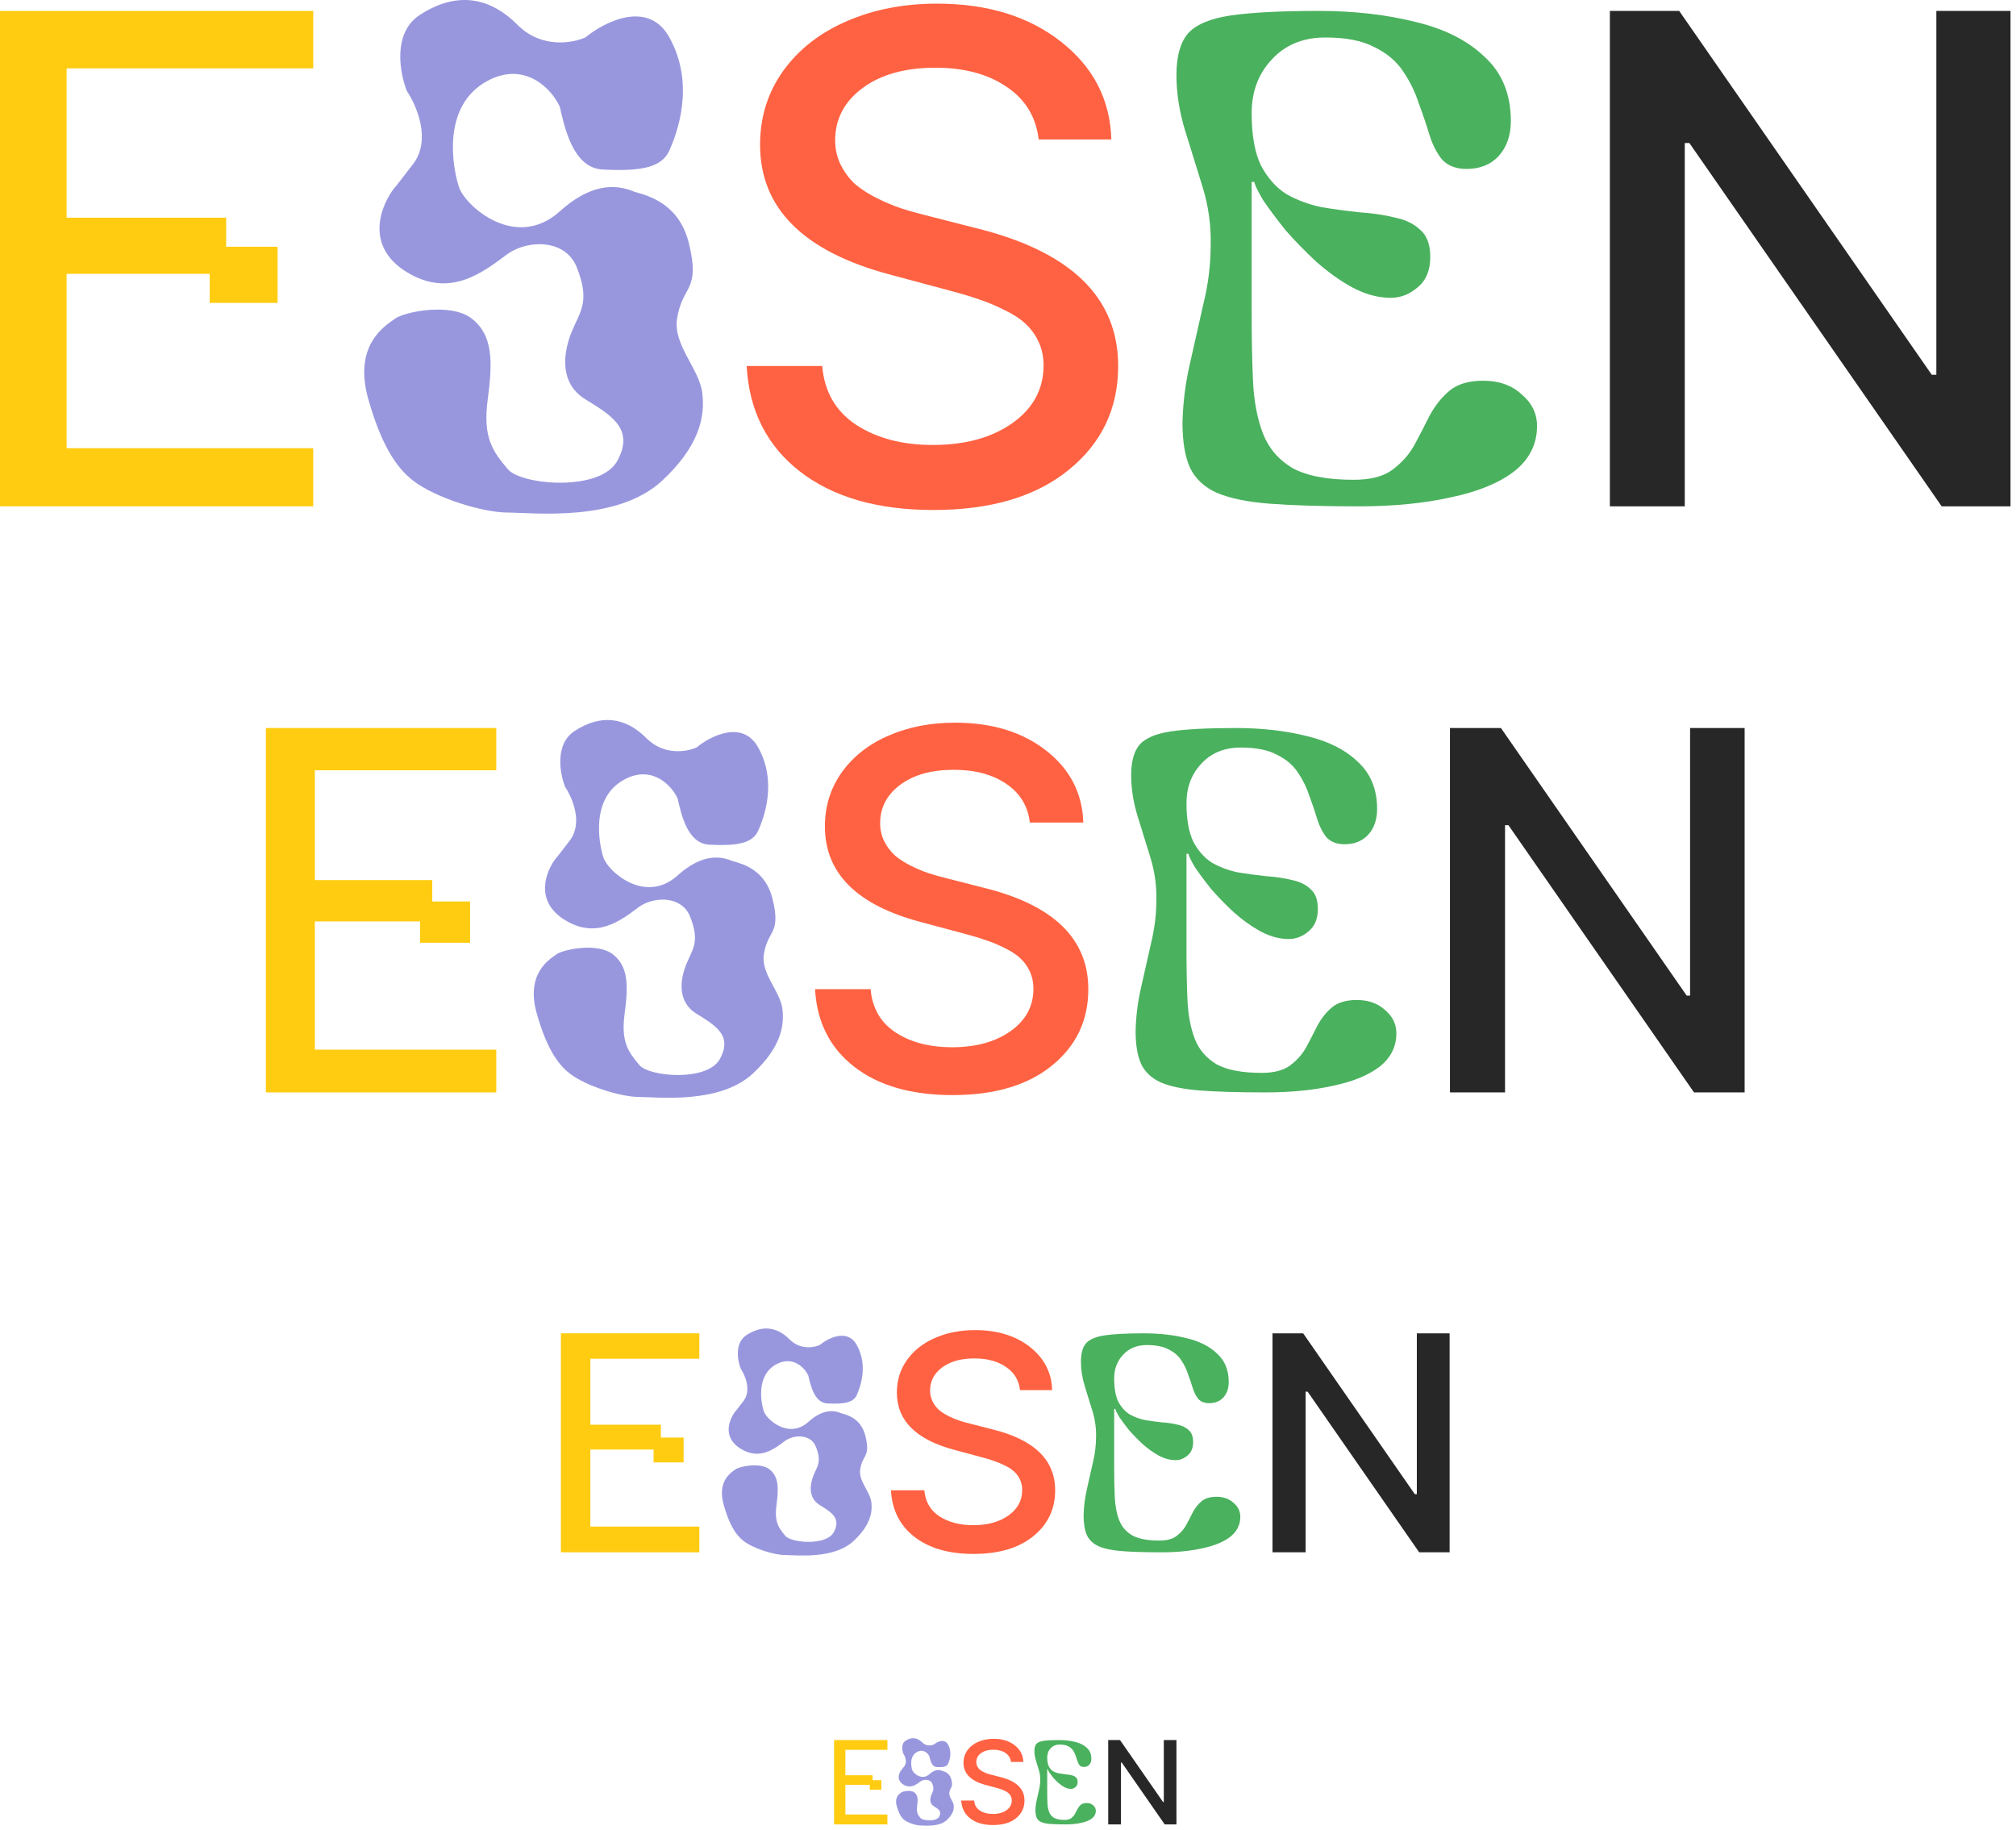 <svg width="335" height="304" viewBox="0 0 335 304" fill="none" xmlns="http://www.w3.org/2000/svg">
<path d="M52.05 11.363V1.815L0 1.815L0 84.127H52.05V74.469H11.068V45.495H34.846V50.324H46.133V40.996H37.586V36.167H11.068L11.068 11.363L52.05 11.363Z" fill="#FFCC11"/>
<path d="M196.495 70.247C196.569 66.948 196.978 63.684 197.722 60.456C198.466 57.156 199.21 53.857 199.954 50.557C200.772 47.258 201.181 43.958 201.181 40.658C201.256 37.43 200.809 34.238 199.842 31.082C198.875 27.926 197.908 24.806 196.941 21.721C195.974 18.565 195.491 15.48 195.491 12.468C195.491 9.383 196.123 7.088 197.388 5.582C198.727 4.075 201.107 3.071 204.529 2.569C207.95 2.067 212.823 1.816 219.146 1.816C225.022 1.816 230.378 2.425 235.213 3.645C240.048 4.793 243.879 6.729 246.706 9.455C249.607 12.109 251.057 15.66 251.057 20.107C251.057 22.474 250.388 24.411 249.049 25.917C247.71 27.352 245.925 28.069 243.693 28.069C241.982 28.069 240.643 27.567 239.676 26.563C238.784 25.487 238.077 24.124 237.556 22.474C237.035 20.753 236.44 18.995 235.771 17.202C235.176 15.337 234.32 13.58 233.205 11.93C232.089 10.208 230.489 8.845 228.407 7.841C226.398 6.765 223.683 6.227 220.261 6.227C216.542 6.227 213.567 7.447 211.335 9.885C209.103 12.253 207.988 15.229 207.988 18.816C207.988 22.474 208.508 25.379 209.55 27.531C210.666 29.612 212.079 31.19 213.79 32.266C215.575 33.27 217.509 33.987 219.592 34.418C221.749 34.776 223.869 35.063 225.952 35.278C228.109 35.422 230.043 35.709 231.754 36.139C233.539 36.498 234.953 37.179 235.994 38.184C237.11 39.116 237.668 40.622 237.668 42.703C237.668 44.926 236.961 46.612 235.548 47.76C234.209 48.907 232.721 49.481 231.085 49.481C229.002 49.481 226.882 48.907 224.725 47.76C222.642 46.612 220.633 45.177 218.699 43.456C216.84 41.734 215.129 39.977 213.567 38.184C212.079 36.319 210.851 34.669 209.884 33.234C208.992 31.728 208.508 30.723 208.434 30.221H207.988V52.171C207.988 56.188 208.062 59.882 208.211 63.254C208.36 66.625 208.917 69.566 209.884 72.076C210.851 74.515 212.488 76.416 214.794 77.779C217.174 79.07 220.559 79.716 224.948 79.716C227.7 79.716 229.82 79.178 231.308 78.102C232.87 76.954 234.097 75.591 234.99 74.013C235.882 72.363 236.738 70.714 237.556 69.064C238.449 67.414 239.527 66.051 240.792 64.975C242.131 63.827 244.028 63.254 246.482 63.254C249.086 63.254 251.206 64.007 252.842 65.513C254.553 66.948 255.409 68.705 255.409 70.785C255.409 73.798 254.144 76.309 251.615 78.317C249.086 80.254 245.59 81.689 241.127 82.621C236.663 83.625 231.531 84.127 225.729 84.127C219.778 84.127 214.906 83.984 211.112 83.697C207.318 83.41 204.343 82.8 202.185 81.868C200.103 80.935 198.615 79.537 197.722 77.672C196.904 75.806 196.495 73.332 196.495 70.247Z" fill="#4AB15E"/>
<path d="M172.601 23.172C172.169 19.451 170.4 16.54 167.295 14.441C164.189 12.314 160.233 11.251 155.426 11.251C150.403 11.251 146.366 12.38 143.314 14.64C140.289 16.899 138.777 19.796 138.777 23.332C138.777 24.82 139.101 26.202 139.749 27.478C140.397 28.727 141.194 29.777 142.139 30.628C143.111 31.452 144.313 32.223 145.744 32.941C147.203 33.658 148.539 34.216 149.755 34.615C150.97 35.014 152.334 35.399 153.846 35.771L161.947 37.845C177.854 41.699 185.807 49.354 185.807 60.81C185.807 67.881 183.065 73.635 177.583 78.074C172.128 82.513 164.635 84.733 155.102 84.733C145.839 84.733 138.453 82.606 132.944 78.353C127.435 74.074 124.478 68.226 124.073 60.81H136.63C136.981 65.063 138.858 68.319 142.261 70.579C145.69 72.811 149.944 73.928 155.021 73.928C160.395 73.928 164.797 72.718 168.226 70.299C171.683 67.854 173.411 64.651 173.411 60.691C173.411 59.282 173.141 57.993 172.601 56.823C172.061 55.654 171.345 54.657 170.454 53.833C169.59 53.009 168.442 52.251 167.011 51.56C165.607 50.843 164.189 50.244 162.758 49.766C161.326 49.261 159.639 48.756 157.694 48.251L147.891 45.619C133.498 41.792 126.301 34.602 126.301 24.049C126.301 19.451 127.583 15.357 130.149 11.769C132.741 8.181 136.266 5.43 140.721 3.516C145.177 1.575 150.173 0.605 155.709 0.605C164.081 0.605 170.954 2.718 176.328 6.945C181.702 11.171 184.483 16.58 184.672 23.172H172.601Z" fill="#FF6242"/>
<path d="M334.088 1.816V84.127H322.65L280.723 23.76H279.958V84.127H267.513V1.816L279.032 1.816L320.999 62.263H321.764V1.816L334.088 1.816Z" fill="#272727"/>
<path d="M67.624 45.229C60.443 40.855 63.321 33.962 65.658 31.062C65.385 31.449 65.602 31.228 68.65 27.251C71.699 23.274 69.237 17.53 67.624 15.155C66.427 12.173 65.179 5.462 69.762 2.48C75.49 -1.248 81.047 -0.834 86.006 4.137C89.972 8.114 95.182 7.175 97.291 6.208C100.483 3.585 107.738 -0.088 111.226 6.208C115.587 14.078 112.509 22.114 111.226 25.014C109.944 27.914 106.268 28.494 100.112 28.162C95.188 27.897 93.807 21.105 93.016 17.724C91.7 14.806 87.271 10.102 81.047 13.416C73.267 17.558 75.233 27.914 76.259 31.062C77.285 34.21 85.664 41.731 93.016 35.121C98.898 29.834 103.104 30.896 105.498 31.89C107.978 32.553 112.902 33.995 114.475 40.424C116.441 48.46 113.387 47.296 112.509 52.934C111.825 57.324 116.185 61.218 116.698 65.278C117.211 69.337 116.127 74.183 110.029 79.859C102.53 86.84 88.57 85.161 84.381 85.161C80.246 85.161 72.412 82.758 68.65 79.859C65.658 77.552 63.264 73.562 61.212 66.355C58.588 57.136 64.204 54.011 65.658 52.934C67.137 51.838 74.891 50.2 78.397 52.934C81.902 55.667 81.902 59.975 81.047 66.355C80.192 72.734 81.884 74.975 84.381 77.953C86.604 80.604 99.77 81.764 102.591 76.545C105.403 71.343 101.762 69.104 97.336 66.383L97.291 66.355C92.845 63.621 93.615 58.567 94.983 55.17C96.35 51.774 98.146 50.2 95.837 44.4C93.991 39.761 87.886 39.761 84.381 42.163C80.278 45.229 74.806 49.603 67.624 45.229Z" fill="#9897DE"/>
<path d="M82.465 127.98V120.957H44.182V181.498H82.465V174.395H52.322V153.084H69.812V156.636H78.113V149.775H71.827V146.223H52.322V127.98H82.465Z" fill="#FFCC11"/>
<path d="M188.705 171.29C188.76 168.863 189.061 166.462 189.608 164.088C190.155 161.661 190.702 159.234 191.249 156.808C191.851 154.381 192.152 151.954 192.152 149.527C192.206 147.153 191.878 144.805 191.167 142.483C190.456 140.162 189.744 137.867 189.033 135.598C188.322 133.277 187.966 131.008 187.966 128.793C187.966 126.524 188.431 124.836 189.361 123.728C190.346 122.62 192.097 121.881 194.614 121.512C197.13 121.142 200.714 120.958 205.365 120.958C209.687 120.958 213.626 121.406 217.182 122.303C220.739 123.147 223.556 124.572 225.635 126.577C227.769 128.529 228.836 131.14 228.836 134.411C228.836 136.152 228.343 137.577 227.359 138.685C226.374 139.74 225.061 140.268 223.419 140.268C222.161 140.268 221.176 139.898 220.465 139.16C219.808 138.368 219.289 137.366 218.906 136.152C218.523 134.886 218.085 133.594 217.593 132.275C217.155 130.903 216.526 129.61 215.705 128.397C214.884 127.131 213.708 126.128 212.176 125.39C210.699 124.598 208.702 124.202 206.185 124.202C203.45 124.202 201.261 125.099 199.62 126.893C197.979 128.634 197.158 130.824 197.158 133.462C197.158 136.152 197.541 138.289 198.307 139.872C199.127 141.402 200.167 142.563 201.425 143.354C202.738 144.093 204.161 144.62 205.693 144.937C207.279 145.201 208.839 145.412 210.371 145.57C211.957 145.675 213.38 145.886 214.638 146.203C215.951 146.467 216.991 146.968 217.757 147.707C218.577 148.392 218.988 149.5 218.988 151.03C218.988 152.666 218.468 153.906 217.429 154.75C216.444 155.594 215.349 156.016 214.146 156.016C212.614 156.016 211.055 155.594 209.468 154.75C207.936 153.906 206.459 152.851 205.036 151.584C203.669 150.318 202.41 149.026 201.261 147.707C200.167 146.335 199.264 145.121 198.553 144.066C197.896 142.958 197.541 142.22 197.486 141.85H197.158V157.995C197.158 160.949 197.213 163.666 197.322 166.146C197.431 168.626 197.842 170.789 198.553 172.635C199.264 174.429 200.468 175.827 202.164 176.83C203.915 177.779 206.404 178.254 209.632 178.254C211.656 178.254 213.216 177.858 214.31 177.067C215.459 176.223 216.362 175.22 217.018 174.06C217.675 172.846 218.304 171.633 218.906 170.419C219.562 169.206 220.356 168.203 221.286 167.412C222.27 166.568 223.666 166.146 225.471 166.146C227.386 166.146 228.945 166.7 230.149 167.808C231.407 168.863 232.036 170.156 232.036 171.686C232.036 173.901 231.106 175.748 229.246 177.225C227.386 178.65 224.815 179.705 221.532 180.391C218.249 181.129 214.474 181.499 210.207 181.499C205.83 181.499 202.246 181.393 199.456 181.182C196.665 180.971 194.477 180.523 192.89 179.837C191.358 179.151 190.264 178.122 189.608 176.75C189.006 175.379 188.705 173.558 188.705 171.29Z" fill="#4AB15E"/>
<path d="M171.131 136.666C170.813 133.929 169.512 131.788 167.228 130.243C164.944 128.679 162.034 127.897 158.498 127.897C154.804 127.897 151.834 128.728 149.59 130.39C147.365 132.052 146.253 134.183 146.253 136.783C146.253 137.878 146.491 138.894 146.968 139.833C147.445 140.752 148.031 141.524 148.726 142.149C149.441 142.755 150.325 143.322 151.378 143.85C152.45 144.378 153.433 144.789 154.327 145.082C155.221 145.375 156.224 145.659 157.336 145.932L163.295 147.457C174.994 150.292 180.844 155.923 180.844 164.349C180.844 169.549 178.828 173.782 174.795 177.046C170.783 180.311 165.271 181.944 158.26 181.944C151.447 181.944 146.015 180.38 141.963 177.252C137.911 174.104 135.736 169.803 135.438 164.349H144.674C144.932 167.477 146.313 169.872 148.815 171.533C151.338 173.176 154.466 173.997 158.2 173.997C162.153 173.997 165.391 173.107 167.913 171.328C170.456 169.529 171.727 167.174 171.727 164.261C171.727 163.225 171.528 162.276 171.131 161.416C170.734 160.556 170.207 159.823 169.552 159.217C168.916 158.611 168.072 158.053 167.019 157.545C165.986 157.017 164.944 156.577 163.891 156.226C162.838 155.854 161.597 155.483 160.167 155.111L152.957 153.176C142.37 150.361 137.077 145.072 137.077 137.311C137.077 133.929 138.02 130.918 139.907 128.279C141.814 125.639 144.406 123.616 147.683 122.208C150.961 120.781 154.635 120.068 158.707 120.068C164.864 120.068 169.919 121.622 173.872 124.73C177.825 127.839 179.87 131.817 180.009 136.666H171.131Z" fill="#FF6242"/>
<path d="M289.907 120.958V181.499H281.494L250.656 137.098H250.093V181.499H240.94V120.958H249.412L280.279 165.418H280.842V120.958H289.907Z" fill="#272727"/>
<path d="M93.92 152.888C88.638 149.671 90.755 144.601 92.474 142.469C92.273 142.753 92.433 142.591 94.675 139.666C96.917 136.741 95.106 132.516 93.92 130.769C93.04 128.576 92.122 123.64 95.492 121.446C99.705 118.704 103.792 119.009 107.44 122.665C110.357 125.59 114.189 124.899 115.74 124.188C118.088 122.259 123.424 119.557 125.99 124.188C129.197 129.977 126.933 135.888 125.99 138.02C125.046 140.153 122.342 140.58 117.815 140.336C114.193 140.141 113.177 135.145 112.596 132.658C111.628 130.513 108.37 127.052 103.792 129.49C98.07 132.536 99.516 140.153 100.271 142.469C101.026 144.784 107.188 150.316 112.596 145.454C116.922 141.565 120.016 142.347 121.777 143.078C123.6 143.565 127.222 144.626 128.379 149.354C129.825 155.265 127.579 154.409 126.933 158.555C126.43 161.785 129.637 164.649 130.014 167.635C130.391 170.62 129.594 174.184 125.109 178.359C119.594 183.493 109.326 182.259 106.245 182.259C103.203 182.259 97.441 180.492 94.675 178.359C92.474 176.662 90.713 173.728 89.204 168.427C87.274 161.646 91.405 159.347 92.474 158.555C93.561 157.75 99.265 156.544 101.843 158.555C104.421 160.566 104.421 163.735 103.792 168.427C103.164 173.119 104.408 174.767 106.245 176.957C107.88 178.907 117.564 179.76 119.639 175.922C121.707 172.096 119.028 170.449 115.773 168.447L115.74 168.427C112.47 166.416 113.036 162.699 114.042 160.201C115.048 157.702 116.369 156.544 114.671 152.279C113.313 148.867 108.823 148.867 106.245 150.634C103.227 152.888 99.202 156.106 93.92 152.888Z" fill="#9897DE"/>
<path d="M116.213 225.746V221.525H93.206V257.909H116.213V253.64H98.098V240.833H108.609V242.967H113.598V238.844H109.819V236.709H98.098V225.746H116.213Z" fill="#FFCC11"/>
<path d="M180.062 251.774C180.094 250.316 180.275 248.873 180.604 247.446C180.933 245.987 181.262 244.529 181.591 243.07C181.952 241.612 182.133 240.153 182.133 238.695C182.166 237.268 181.969 235.857 181.541 234.462C181.114 233.067 180.686 231.687 180.259 230.324C179.831 228.929 179.618 227.566 179.618 226.234C179.618 224.87 179.897 223.856 180.456 223.19C181.048 222.524 182.1 222.08 183.613 221.858C185.125 221.636 187.279 221.525 190.074 221.525C192.671 221.525 195.039 221.795 197.176 222.334C199.313 222.841 201.007 223.697 202.256 224.902C203.539 226.075 204.18 227.645 204.18 229.611C204.18 230.657 203.884 231.513 203.292 232.179C202.7 232.813 201.911 233.13 200.924 233.13C200.168 233.13 199.576 232.908 199.149 232.464C198.754 231.989 198.442 231.386 198.212 230.657C197.982 229.896 197.719 229.119 197.423 228.326C197.16 227.502 196.781 226.725 196.288 225.996C195.795 225.235 195.088 224.633 194.167 224.189C193.28 223.713 192.08 223.475 190.567 223.475C188.923 223.475 187.608 224.014 186.621 225.092C185.635 226.139 185.142 227.455 185.142 229.04C185.142 230.657 185.372 231.941 185.832 232.892C186.325 233.812 186.95 234.509 187.706 234.985C188.496 235.429 189.35 235.746 190.271 235.936C191.225 236.095 192.162 236.222 193.082 236.317C194.036 236.38 194.891 236.507 195.647 236.697C196.436 236.856 197.061 237.157 197.521 237.601C198.015 238.013 198.261 238.679 198.261 239.598C198.261 240.581 197.949 241.326 197.324 241.834C196.732 242.341 196.075 242.595 195.351 242.595C194.431 242.595 193.493 242.341 192.54 241.834C191.619 241.326 190.731 240.692 189.877 239.931C189.054 239.17 188.298 238.394 187.608 237.601C186.95 236.776 186.408 236.047 185.98 235.413C185.586 234.747 185.372 234.303 185.339 234.081H185.142V243.784C185.142 245.559 185.175 247.192 185.24 248.683C185.306 250.173 185.553 251.473 185.98 252.583C186.408 253.661 187.131 254.501 188.15 255.103C189.202 255.674 190.699 255.959 192.638 255.959C193.855 255.959 194.792 255.722 195.45 255.246C196.14 254.739 196.683 254.136 197.077 253.439C197.472 252.709 197.85 251.98 198.212 251.251C198.606 250.522 199.083 249.919 199.642 249.444C200.234 248.936 201.072 248.683 202.158 248.683C203.308 248.683 204.245 249.016 204.969 249.681C205.725 250.316 206.103 251.092 206.103 252.012C206.103 253.344 205.544 254.453 204.426 255.341C203.308 256.197 201.763 256.831 199.79 257.244C197.817 257.687 195.548 257.909 192.984 257.909C190.353 257.909 188.2 257.846 186.523 257.719C184.846 257.592 183.53 257.323 182.577 256.911C181.656 256.498 180.999 255.88 180.604 255.056C180.242 254.231 180.062 253.137 180.062 251.774Z" fill="#4AB15E"/>
<path d="M169.5 230.965C169.309 229.32 168.527 228.034 167.155 227.106C165.782 226.166 164.033 225.696 161.908 225.696C159.688 225.696 157.903 226.195 156.554 227.194C155.218 228.193 154.549 229.473 154.549 231.036C154.549 231.694 154.692 232.305 154.979 232.869C155.265 233.421 155.617 233.885 156.035 234.261C156.465 234.625 156.996 234.966 157.629 235.283C158.273 235.601 158.864 235.847 159.401 236.023C159.939 236.2 160.541 236.37 161.21 236.535L164.791 237.451C171.822 239.155 175.337 242.539 175.337 247.602C175.337 250.728 174.126 253.272 171.703 255.234C169.291 257.196 165.979 258.177 161.765 258.177C157.671 258.177 154.406 257.237 151.971 255.357C149.535 253.465 148.228 250.881 148.049 247.602H153.6C153.755 249.482 154.585 250.922 156.089 251.92C157.605 252.907 159.485 253.401 161.729 253.401C164.105 253.401 166.05 252.866 167.566 251.797C169.094 250.716 169.858 249.3 169.858 247.55C169.858 246.927 169.739 246.357 169.5 245.84C169.261 245.323 168.945 244.883 168.551 244.518C168.169 244.154 167.662 243.819 167.029 243.514C166.409 243.196 165.782 242.932 165.149 242.721C164.516 242.497 163.77 242.274 162.911 242.051L158.578 240.888C152.215 239.196 149.034 236.018 149.034 231.353C149.034 229.32 149.601 227.511 150.735 225.925C151.881 224.339 153.439 223.123 155.409 222.277C157.378 221.419 159.586 220.99 162.034 220.99C165.734 220.99 168.772 221.924 171.148 223.792C173.523 225.661 174.753 228.052 174.836 230.965H169.5Z" fill="#FF6242"/>
<path d="M240.882 221.525V257.909H235.826L217.293 231.225H216.955V257.909H211.454V221.525H216.546L235.096 248.245H235.435V221.525H240.882Z" fill="#272727"/>
<path d="M123.098 240.715C119.923 238.782 121.196 235.735 122.229 234.453C122.108 234.624 122.204 234.526 123.551 232.768C124.899 231.011 123.81 228.472 123.098 227.422C122.569 226.103 122.017 223.137 124.043 221.819C126.575 220.171 129.031 220.354 131.223 222.551C132.976 224.309 135.279 223.894 136.211 223.467C137.622 222.307 140.829 220.684 142.371 223.467C144.298 226.946 142.938 230.498 142.371 231.78C141.804 233.061 140.179 233.318 137.458 233.171C135.282 233.054 134.671 230.051 134.322 228.557C133.74 227.267 131.782 225.188 129.031 226.653C125.592 228.484 126.461 233.061 126.915 234.453C127.368 235.845 131.072 239.169 134.322 236.247C136.922 233.91 138.781 234.38 139.839 234.819C140.935 235.112 143.112 235.749 143.807 238.591C144.676 242.143 143.326 241.629 142.938 244.121C142.636 246.062 144.563 247.783 144.79 249.577C145.016 251.372 144.537 253.513 141.842 256.023C138.527 259.108 132.357 258.366 130.505 258.366C128.677 258.366 125.214 257.304 123.551 256.023C122.229 255.003 121.17 253.239 120.264 250.053C119.103 245.978 121.586 244.597 122.229 244.121C122.882 243.637 126.31 242.912 127.859 244.121C129.409 245.329 129.409 247.234 129.031 250.053C128.653 252.873 129.401 253.864 130.505 255.18C131.487 256.352 137.307 256.865 138.554 254.558C139.797 252.258 138.187 251.269 136.231 250.066L136.211 250.053C134.246 248.845 134.586 246.611 135.191 245.11C135.796 243.608 136.589 242.912 135.569 240.349C134.753 238.298 132.054 238.298 130.505 239.36C128.691 240.715 126.272 242.649 123.098 240.715Z" fill="#9897DE"/>
<path d="M147.462 290.727V289.101H138.598V303.118H147.462V301.473H140.483V296.539H144.532V297.361H146.454V295.773H144.999V294.95H140.483V290.727H147.462Z" fill="#FFCC11"/>
<path d="M172.059 300.754C172.072 300.192 172.142 299.636 172.268 299.087C172.395 298.525 172.522 297.963 172.648 297.401C172.788 296.839 172.857 296.277 172.857 295.715C172.87 295.166 172.794 294.622 172.629 294.085C172.465 293.547 172.3 293.016 172.135 292.491C171.971 291.953 171.888 291.428 171.888 290.915C171.888 290.39 171.996 289.999 172.211 289.742C172.439 289.486 172.845 289.315 173.427 289.229C174.01 289.144 174.84 289.101 175.916 289.101C176.917 289.101 177.829 289.205 178.652 289.412C179.476 289.608 180.128 289.938 180.61 290.402C181.104 290.854 181.351 291.458 181.351 292.216C181.351 292.619 181.237 292.949 181.009 293.205C180.781 293.449 180.477 293.572 180.097 293.572C179.805 293.572 179.577 293.486 179.413 293.315C179.261 293.132 179.14 292.9 179.051 292.619C178.963 292.326 178.861 292.026 178.747 291.721C178.646 291.403 178.5 291.104 178.31 290.823C178.12 290.53 177.848 290.298 177.493 290.127C177.151 289.944 176.689 289.852 176.106 289.852C175.473 289.852 174.966 290.06 174.586 290.475C174.206 290.878 174.016 291.385 174.016 291.996C174.016 292.619 174.105 293.113 174.282 293.48C174.472 293.834 174.713 294.103 175.004 294.286C175.308 294.457 175.638 294.579 175.992 294.653C176.36 294.714 176.721 294.763 177.075 294.799C177.443 294.824 177.772 294.872 178.063 294.946C178.367 295.007 178.608 295.123 178.785 295.294C178.975 295.453 179.07 295.709 179.07 296.063C179.07 296.442 178.95 296.729 178.709 296.925C178.481 297.12 178.228 297.218 177.949 297.218C177.595 297.218 177.234 297.12 176.866 296.925C176.512 296.729 176.17 296.485 175.84 296.192C175.524 295.899 175.232 295.599 174.966 295.294C174.713 294.976 174.504 294.695 174.339 294.451C174.187 294.195 174.105 294.024 174.092 293.938H174.016V297.676C174.016 298.36 174.029 298.989 174.054 299.563C174.08 300.137 174.175 300.638 174.339 301.066C174.504 301.481 174.783 301.805 175.175 302.037C175.581 302.257 176.157 302.366 176.904 302.366C177.373 302.366 177.734 302.275 177.987 302.092C178.253 301.896 178.462 301.664 178.614 301.395C178.766 301.114 178.912 300.833 179.051 300.552C179.203 300.272 179.387 300.039 179.603 299.856C179.831 299.661 180.154 299.563 180.572 299.563C181.015 299.563 181.376 299.691 181.655 299.948C181.946 300.192 182.092 300.491 182.092 300.846C182.092 301.359 181.876 301.786 181.446 302.128C181.015 302.458 180.42 302.702 179.66 302.861C178.899 303.032 178.025 303.118 177.037 303.118C176.024 303.118 175.194 303.093 174.548 303.044C173.902 302.996 173.396 302.892 173.028 302.733C172.674 302.574 172.42 302.336 172.268 302.018C172.129 301.701 172.059 301.279 172.059 300.754Z" fill="#4AB15E"/>
<path d="M167.99 292.738C167.917 292.104 167.616 291.608 167.087 291.251C166.558 290.889 165.884 290.708 165.066 290.708C164.21 290.708 163.523 290.9 163.003 291.285C162.488 291.669 162.231 292.163 162.231 292.765C162.231 293.018 162.286 293.254 162.396 293.471C162.506 293.684 162.642 293.862 162.803 294.007C162.969 294.148 163.173 294.279 163.417 294.401C163.665 294.523 163.893 294.618 164.1 294.686C164.307 294.754 164.539 294.82 164.797 294.883L166.176 295.236C168.885 295.893 170.239 297.196 170.239 299.147C170.239 300.351 169.772 301.331 168.839 302.087C167.91 302.843 166.634 303.221 165.01 303.221C163.433 303.221 162.175 302.859 161.237 302.134C160.299 301.406 159.796 300.41 159.727 299.147H161.865C161.925 299.871 162.244 300.426 162.824 300.811C163.408 301.191 164.132 301.381 164.997 301.381C165.912 301.381 166.661 301.175 167.245 300.763C167.834 300.347 168.128 299.801 168.128 299.127C168.128 298.887 168.082 298.667 167.99 298.468C167.898 298.269 167.777 298.099 167.625 297.959C167.478 297.819 167.282 297.69 167.038 297.572C166.799 297.45 166.558 297.348 166.314 297.266C166.07 297.18 165.783 297.094 165.452 297.008L163.783 296.56C161.332 295.908 160.106 294.684 160.106 292.887C160.106 292.104 160.324 291.407 160.761 290.796C161.203 290.185 161.803 289.716 162.562 289.39C163.32 289.06 164.171 288.895 165.114 288.895C166.54 288.895 167.71 289.255 168.625 289.974C169.54 290.694 170.014 291.615 170.046 292.738H167.99Z" fill="#FF6242"/>
<path d="M195.49 289.101V303.118H193.542L186.402 292.838H186.272V303.118H184.153V289.101H186.114L193.261 299.394H193.391V289.101H195.49Z" fill="#272727"/>
<path d="M150.114 296.494C148.891 295.749 149.381 294.575 149.779 294.081C149.732 294.147 149.769 294.109 150.288 293.432C150.807 292.755 150.388 291.777 150.114 291.373C149.91 290.865 149.697 289.722 150.477 289.214C151.453 288.579 152.399 288.65 153.244 289.496C153.919 290.173 154.806 290.013 155.165 289.849C155.709 289.402 156.944 288.777 157.538 289.849C158.281 291.189 157.757 292.558 157.538 293.051C157.32 293.545 156.694 293.644 155.646 293.587C154.807 293.542 154.572 292.386 154.437 291.81C154.213 291.313 153.459 290.512 152.399 291.076C151.074 291.782 151.409 293.545 151.584 294.081C151.759 294.617 153.185 295.898 154.437 294.773C155.439 293.872 156.155 294.053 156.563 294.222C156.985 294.335 157.824 294.581 158.092 295.675C158.427 297.044 157.906 296.846 157.757 297.806C157.64 298.553 158.383 299.217 158.47 299.908C158.558 300.599 158.373 301.424 157.335 302.391C156.058 303.58 153.68 303.294 152.967 303.294C152.263 303.294 150.929 302.885 150.288 302.391C149.779 301.998 149.371 301.319 149.022 300.091C148.575 298.521 149.531 297.989 149.779 297.806C150.03 297.619 151.351 297.34 151.948 297.806C152.545 298.271 152.545 299.005 152.399 300.091C152.254 301.178 152.542 301.559 152.967 302.066C153.346 302.518 155.588 302.715 156.068 301.826C156.547 300.941 155.927 300.559 155.173 300.096L155.165 300.091C154.408 299.626 154.539 298.765 154.772 298.187C155.005 297.608 155.311 297.34 154.918 296.353C154.603 295.563 153.564 295.563 152.967 295.972C152.268 296.494 151.336 297.239 150.114 296.494Z" fill="#9897DE"/>
</svg>
